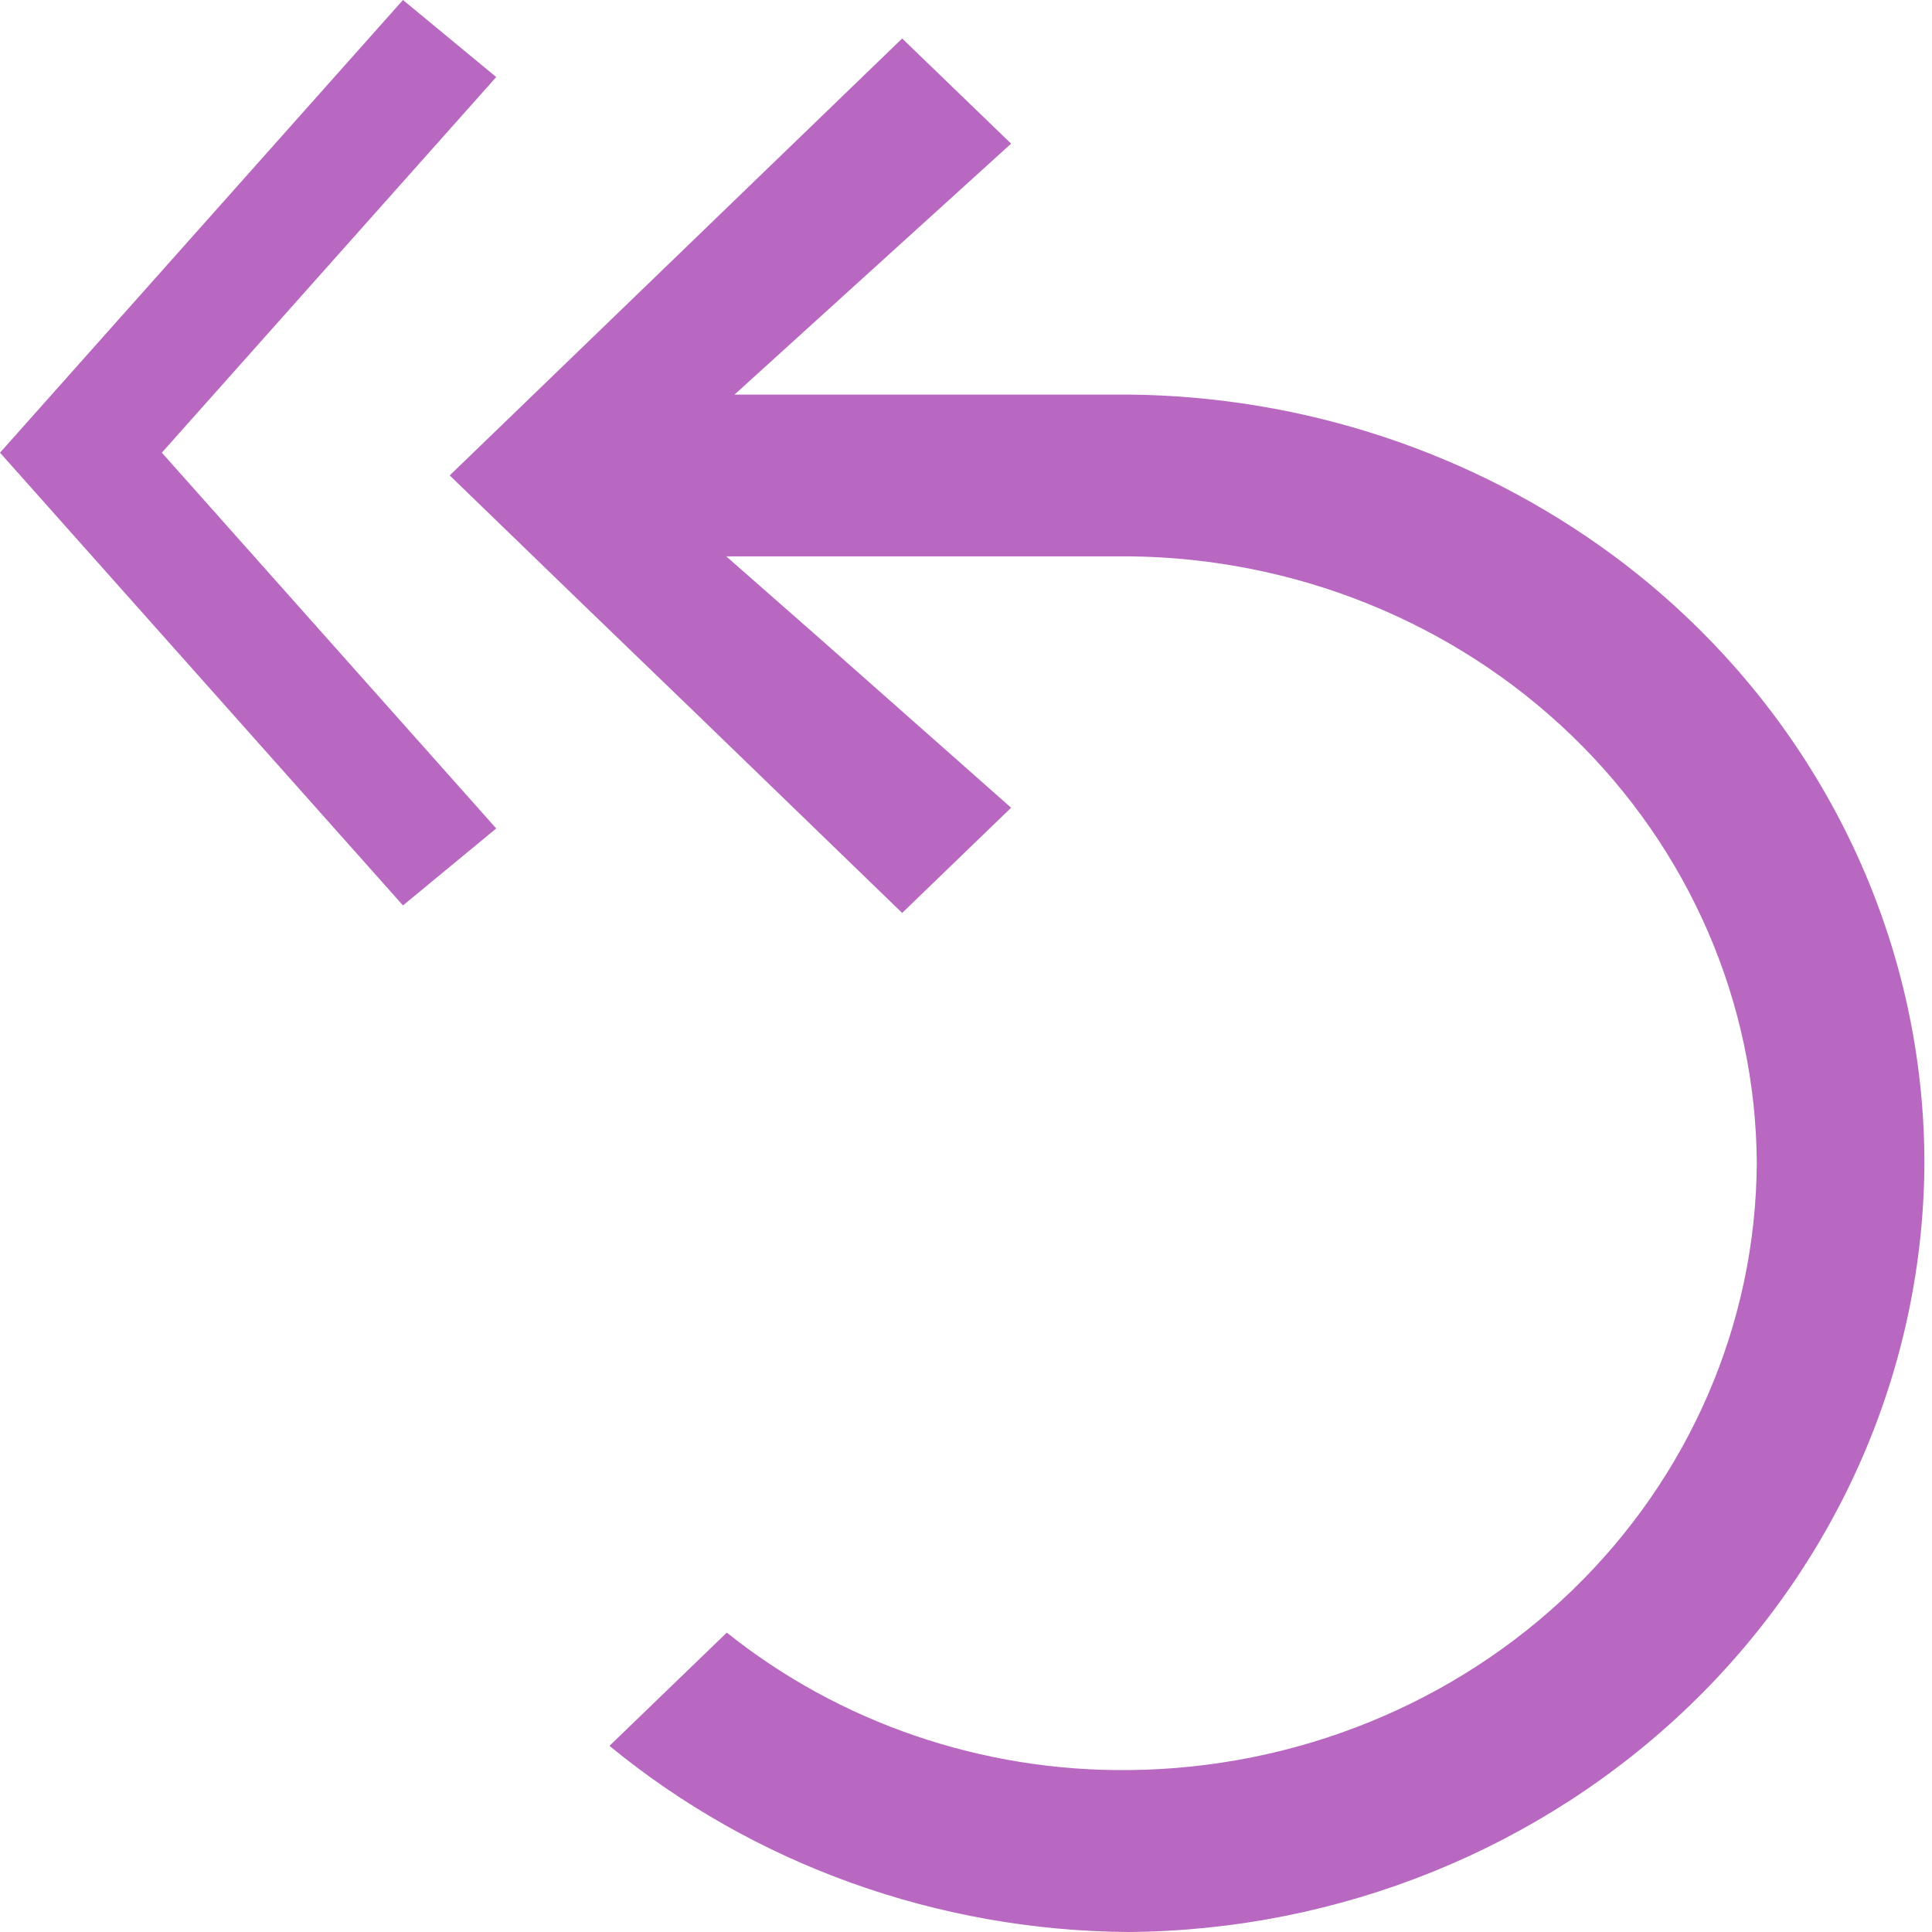 <svg width="26" height="26" viewBox="0 0 26 26" fill="none" xmlns="http://www.w3.org/2000/svg">
<path d="M13.607 10.87L12.141 12.286L9.434 9.666L7.854 8.142L6.052 6.398L12.141 0.518L13.607 1.933L9.885 5.31H15.178C17.548 5.33 19.847 6.095 21.726 7.487C23.022 8.45 24.072 9.687 24.795 11.101C25.519 12.516 25.896 14.071 25.898 15.648C25.886 18.383 24.755 21.004 22.75 22.942C20.744 24.88 18.027 25.979 15.186 26C12.624 25.983 10.15 25.096 8.202 23.495L9.781 21.971C11.301 23.186 13.219 23.842 15.194 23.821C17.435 23.8 19.577 22.931 21.158 21.402C22.739 19.872 23.631 17.806 23.642 15.648C23.628 13.491 22.733 11.426 21.151 9.899C19.568 8.372 17.426 7.506 15.186 7.487H9.773L11.013 8.576L13.607 10.87Z" fill="#B868C0"/>
<path d="M5.423 0L6.678 1.037L2.178 6.092L6.678 11.149L5.423 12.185L0 6.092L5.423 0Z" fill="#B868C0"/>
</svg>
